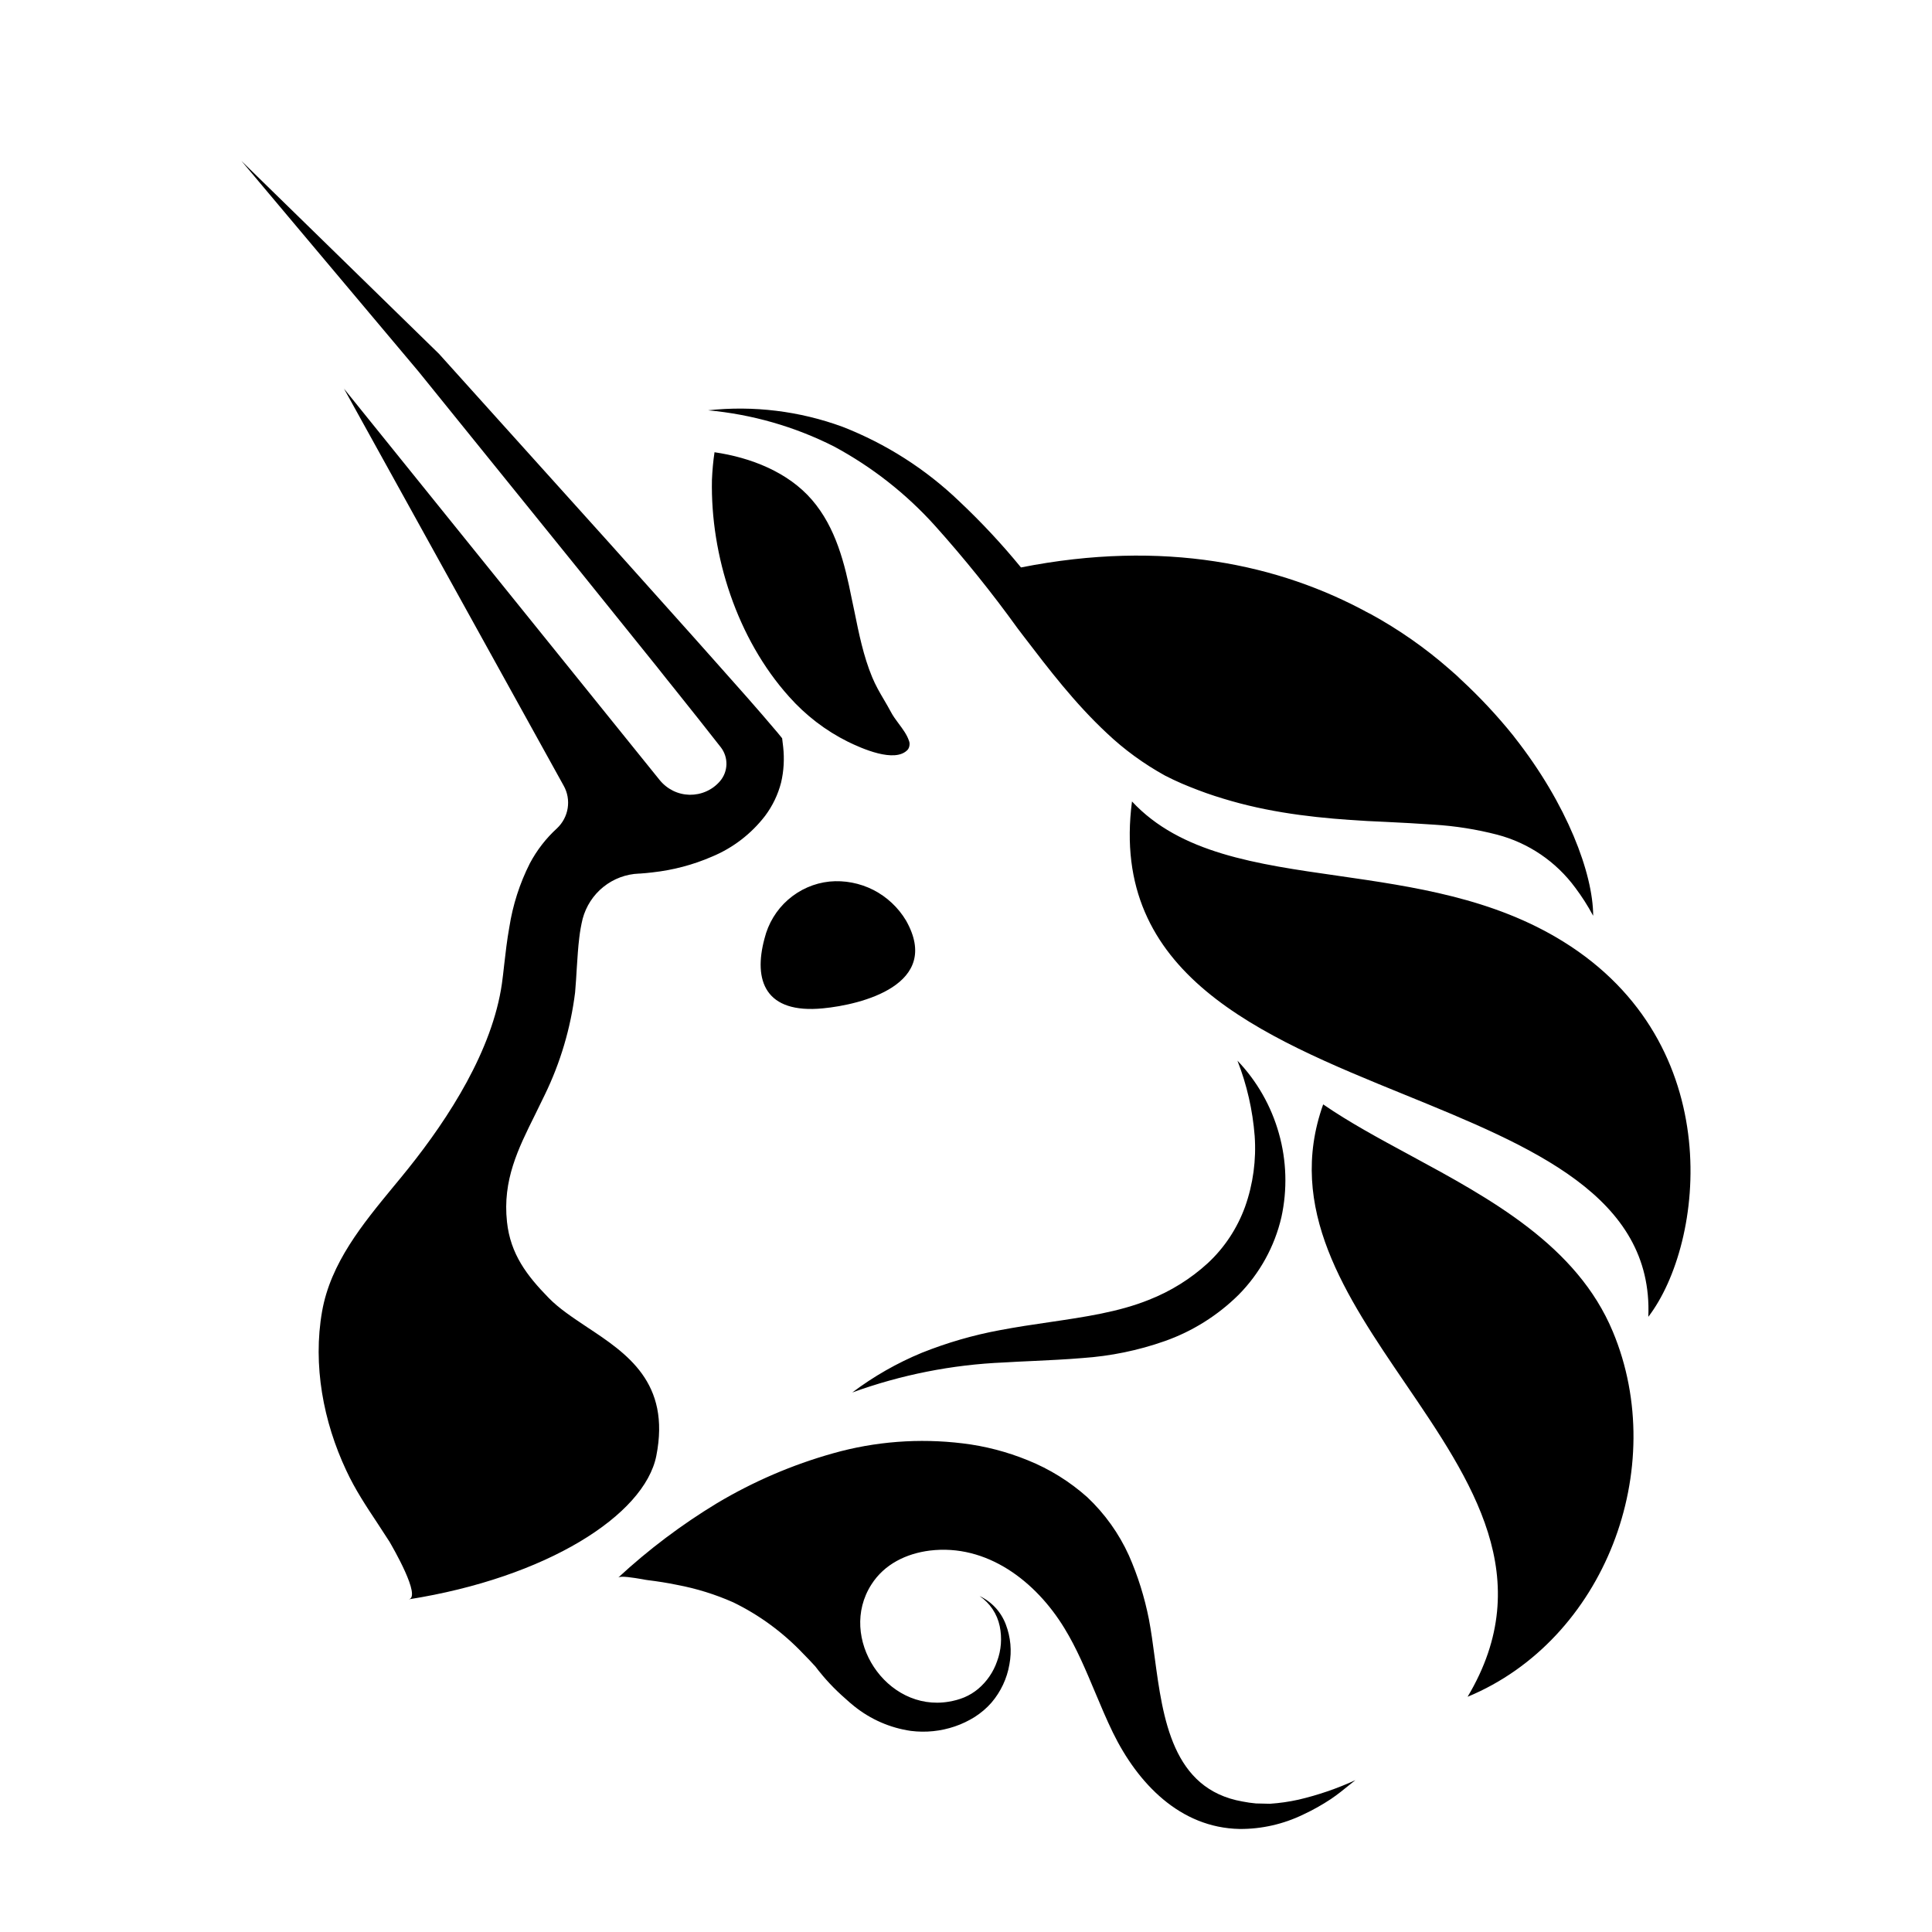 <svg width="24" height="24" viewBox="0 0 24 24" fill="none" xmlns="http://www.w3.org/2000/svg">
    <path fill-rule="evenodd" clip-rule="evenodd" d="M9.703 9.721C9.665 9.87 9.597 10.011 9.505 10.134C9.332 10.359 9.104 10.534 8.843 10.642C8.608 10.744 8.36 10.809 8.106 10.837C8.053 10.844 7.999 10.848 7.947 10.852L7.938 10.852C7.777 10.858 7.622 10.916 7.496 11.017C7.37 11.118 7.28 11.257 7.238 11.413C7.219 11.491 7.205 11.57 7.196 11.649C7.181 11.769 7.174 11.892 7.165 12.025C7.16 12.12 7.153 12.221 7.144 12.329C7.089 12.771 6.962 13.2 6.768 13.599C6.728 13.683 6.688 13.765 6.648 13.845C6.435 14.273 6.242 14.661 6.298 15.179C6.341 15.579 6.545 15.846 6.815 16.122C6.944 16.255 7.115 16.367 7.291 16.485C7.787 16.813 8.333 17.174 8.153 18.085C8.006 18.823 6.788 19.598 5.075 19.868C5.241 19.843 4.876 19.216 4.835 19.146L4.832 19.142C4.785 19.068 4.737 18.995 4.689 18.922C4.549 18.711 4.41 18.501 4.302 18.268C4.016 17.66 3.884 16.957 4.001 16.291C4.107 15.689 4.504 15.207 4.885 14.744C4.948 14.668 5.01 14.593 5.07 14.518C5.58 13.881 6.116 13.046 6.235 12.219C6.245 12.147 6.254 12.069 6.263 11.986C6.28 11.839 6.298 11.678 6.327 11.518C6.37 11.242 6.456 10.974 6.582 10.725C6.669 10.561 6.783 10.414 6.919 10.29C6.99 10.223 7.037 10.135 7.052 10.039C7.067 9.943 7.05 9.845 7.002 9.76L4.273 4.828L8.193 9.688C8.238 9.744 8.295 9.79 8.359 9.822C8.423 9.854 8.493 9.871 8.565 9.873C8.637 9.874 8.708 9.86 8.773 9.831C8.839 9.802 8.897 9.759 8.944 9.704C8.994 9.646 9.022 9.572 9.024 9.496C9.026 9.419 9.001 9.344 8.955 9.284C8.772 9.05 8.583 8.812 8.394 8.576C8.317 8.481 8.241 8.385 8.166 8.29L7.179 7.064L5.199 4.615L3 2L5.453 4.395L7.561 6.736L8.612 7.91C8.709 8.019 8.805 8.127 8.902 8.236C9.154 8.519 9.406 8.801 9.659 9.101L9.716 9.171L9.729 9.28C9.745 9.427 9.737 9.577 9.703 9.721ZM19.787 11.369L19.791 11.376C19.79 10.853 19.468 9.99 18.815 9.16L18.8 9.14C18.599 8.89 18.38 8.656 18.145 8.439C18.101 8.396 18.053 8.354 18.005 8.312C17.704 8.048 17.374 7.818 17.023 7.626L16.998 7.614C15.893 7.01 14.456 6.698 12.683 7.049C12.445 6.758 12.189 6.484 11.916 6.227C11.498 5.826 11.005 5.512 10.467 5.302C9.933 5.106 9.361 5.036 8.796 5.097C9.341 5.147 9.872 5.299 10.36 5.546C10.832 5.8 11.257 6.133 11.616 6.532C11.98 6.938 12.323 7.364 12.642 7.807L12.722 7.912C13.034 8.32 13.352 8.736 13.748 9.106C13.965 9.312 14.209 9.489 14.471 9.634C14.541 9.67 14.611 9.703 14.68 9.733C14.749 9.762 14.814 9.789 14.884 9.815C15.019 9.867 15.158 9.911 15.298 9.951C15.856 10.11 16.427 10.168 16.986 10.199C17.063 10.203 17.141 10.207 17.218 10.21C17.417 10.22 17.615 10.23 17.81 10.244C18.076 10.26 18.341 10.302 18.6 10.369C18.988 10.471 19.33 10.703 19.569 11.028C19.65 11.136 19.723 11.25 19.787 11.369ZM18.152 8.44C18.125 8.414 18.096 8.388 18.067 8.362C18.049 8.346 18.031 8.329 18.013 8.313C18.027 8.325 18.041 8.338 18.055 8.351C18.087 8.382 18.12 8.412 18.152 8.44ZM17.455 13.601C15.66 12.87 13.782 12.104 14.062 9.956C14.661 10.599 15.602 10.734 16.625 10.88C17.553 11.014 18.549 11.156 19.42 11.697C21.474 12.971 21.174 15.447 20.476 16.358C20.539 14.859 19.029 14.243 17.455 13.601ZM10.223 12.526C10.697 12.481 11.707 12.233 11.255 11.435C11.158 11.273 11.017 11.141 10.849 11.055C10.681 10.97 10.492 10.933 10.304 10.951C10.113 10.971 9.934 11.05 9.789 11.177C9.645 11.303 9.543 11.472 9.497 11.659C9.356 12.181 9.505 12.596 10.223 12.526ZM10.087 6.21C9.79 5.865 9.328 5.684 8.876 5.618C8.859 5.731 8.849 5.845 8.844 5.96C8.824 6.901 9.157 7.935 9.801 8.653C10.007 8.885 10.255 9.076 10.533 9.214C10.693 9.292 11.119 9.487 11.277 9.312C11.289 9.296 11.296 9.277 11.298 9.257C11.301 9.237 11.298 9.217 11.29 9.198C11.264 9.123 11.213 9.055 11.163 8.988C11.127 8.94 11.092 8.892 11.066 8.842C11.039 8.792 11.011 8.743 10.982 8.694C10.928 8.603 10.875 8.511 10.834 8.411C10.726 8.15 10.67 7.873 10.614 7.596C10.602 7.541 10.591 7.485 10.579 7.43C10.494 7.003 10.384 6.555 10.087 6.21ZM16.437 13.719C15.976 15.011 16.72 16.103 17.459 17.188C18.286 18.402 19.108 19.608 18.231 21.078C19.934 20.372 20.743 18.238 20.036 16.544C19.591 15.473 18.517 14.892 17.521 14.353C17.134 14.144 16.759 13.941 16.437 13.719ZM11.453 16.804C11.145 16.931 10.854 17.097 10.587 17.298C11.193 17.078 11.828 16.952 12.471 16.925C12.588 16.918 12.705 16.912 12.824 16.907C13.028 16.897 13.236 16.888 13.448 16.87C13.796 16.846 14.139 16.776 14.468 16.66C14.812 16.539 15.126 16.342 15.386 16.085C15.649 15.819 15.833 15.486 15.918 15.121C15.993 14.777 15.983 14.419 15.887 14.08C15.792 13.741 15.615 13.43 15.372 13.176C15.489 13.475 15.561 13.79 15.586 14.111C15.607 14.409 15.567 14.708 15.467 14.99C15.37 15.257 15.212 15.498 15.004 15.691C14.79 15.887 14.542 16.041 14.272 16.147C13.898 16.298 13.474 16.36 13.032 16.425C12.831 16.454 12.626 16.485 12.42 16.524C12.09 16.585 11.766 16.679 11.453 16.804ZM16.804 22.14L16.774 22.164C16.696 22.227 16.617 22.292 16.532 22.349C16.423 22.421 16.309 22.485 16.191 22.54C15.944 22.66 15.673 22.722 15.399 22.72C14.657 22.706 14.132 22.151 13.825 21.523C13.745 21.359 13.674 21.189 13.603 21.02C13.489 20.749 13.376 20.477 13.223 20.227C12.868 19.644 12.26 19.175 11.549 19.262C11.258 19.299 10.986 19.43 10.825 19.683C10.401 20.344 11.01 21.27 11.786 21.139C11.852 21.128 11.917 21.111 11.979 21.085C12.041 21.059 12.098 21.024 12.15 20.981C12.258 20.89 12.34 20.771 12.386 20.637C12.438 20.498 12.449 20.347 12.419 20.201C12.387 20.048 12.298 19.915 12.169 19.827C12.319 19.897 12.435 20.023 12.494 20.178C12.555 20.337 12.571 20.51 12.539 20.677C12.509 20.852 12.432 21.015 12.317 21.15C12.257 21.219 12.186 21.279 12.108 21.329C12.031 21.377 11.948 21.417 11.862 21.446C11.687 21.506 11.5 21.525 11.316 21.502C11.058 21.465 10.815 21.359 10.611 21.195C10.574 21.166 10.538 21.134 10.503 21.102C10.365 20.982 10.239 20.848 10.129 20.702C10.079 20.647 10.028 20.593 9.976 20.541C9.727 20.279 9.434 20.063 9.109 19.905C8.886 19.806 8.651 19.733 8.411 19.688C8.291 19.663 8.169 19.644 8.047 19.629C8.033 19.628 8.008 19.623 7.976 19.617C7.874 19.6 7.708 19.571 7.679 19.598C8.056 19.249 8.468 18.939 8.907 18.673C9.358 18.404 9.842 18.196 10.347 18.054C10.87 17.906 11.418 17.864 11.958 17.93C12.236 17.963 12.508 18.034 12.768 18.14C13.039 18.249 13.29 18.405 13.508 18.6C13.725 18.805 13.9 19.05 14.023 19.321C14.135 19.575 14.218 19.841 14.272 20.114C14.3 20.261 14.322 20.422 14.344 20.589C14.446 21.349 14.563 22.226 15.435 22.379C15.49 22.39 15.546 22.398 15.602 22.403L15.776 22.407C15.896 22.399 16.014 22.382 16.131 22.356C16.374 22.299 16.61 22.218 16.837 22.114L16.804 22.14ZM10.175 20.753C10.195 20.777 10.216 20.801 10.238 20.824C10.229 20.814 10.22 20.805 10.212 20.795C10.199 20.781 10.187 20.767 10.175 20.753Z" fill="black"/>
</svg>
